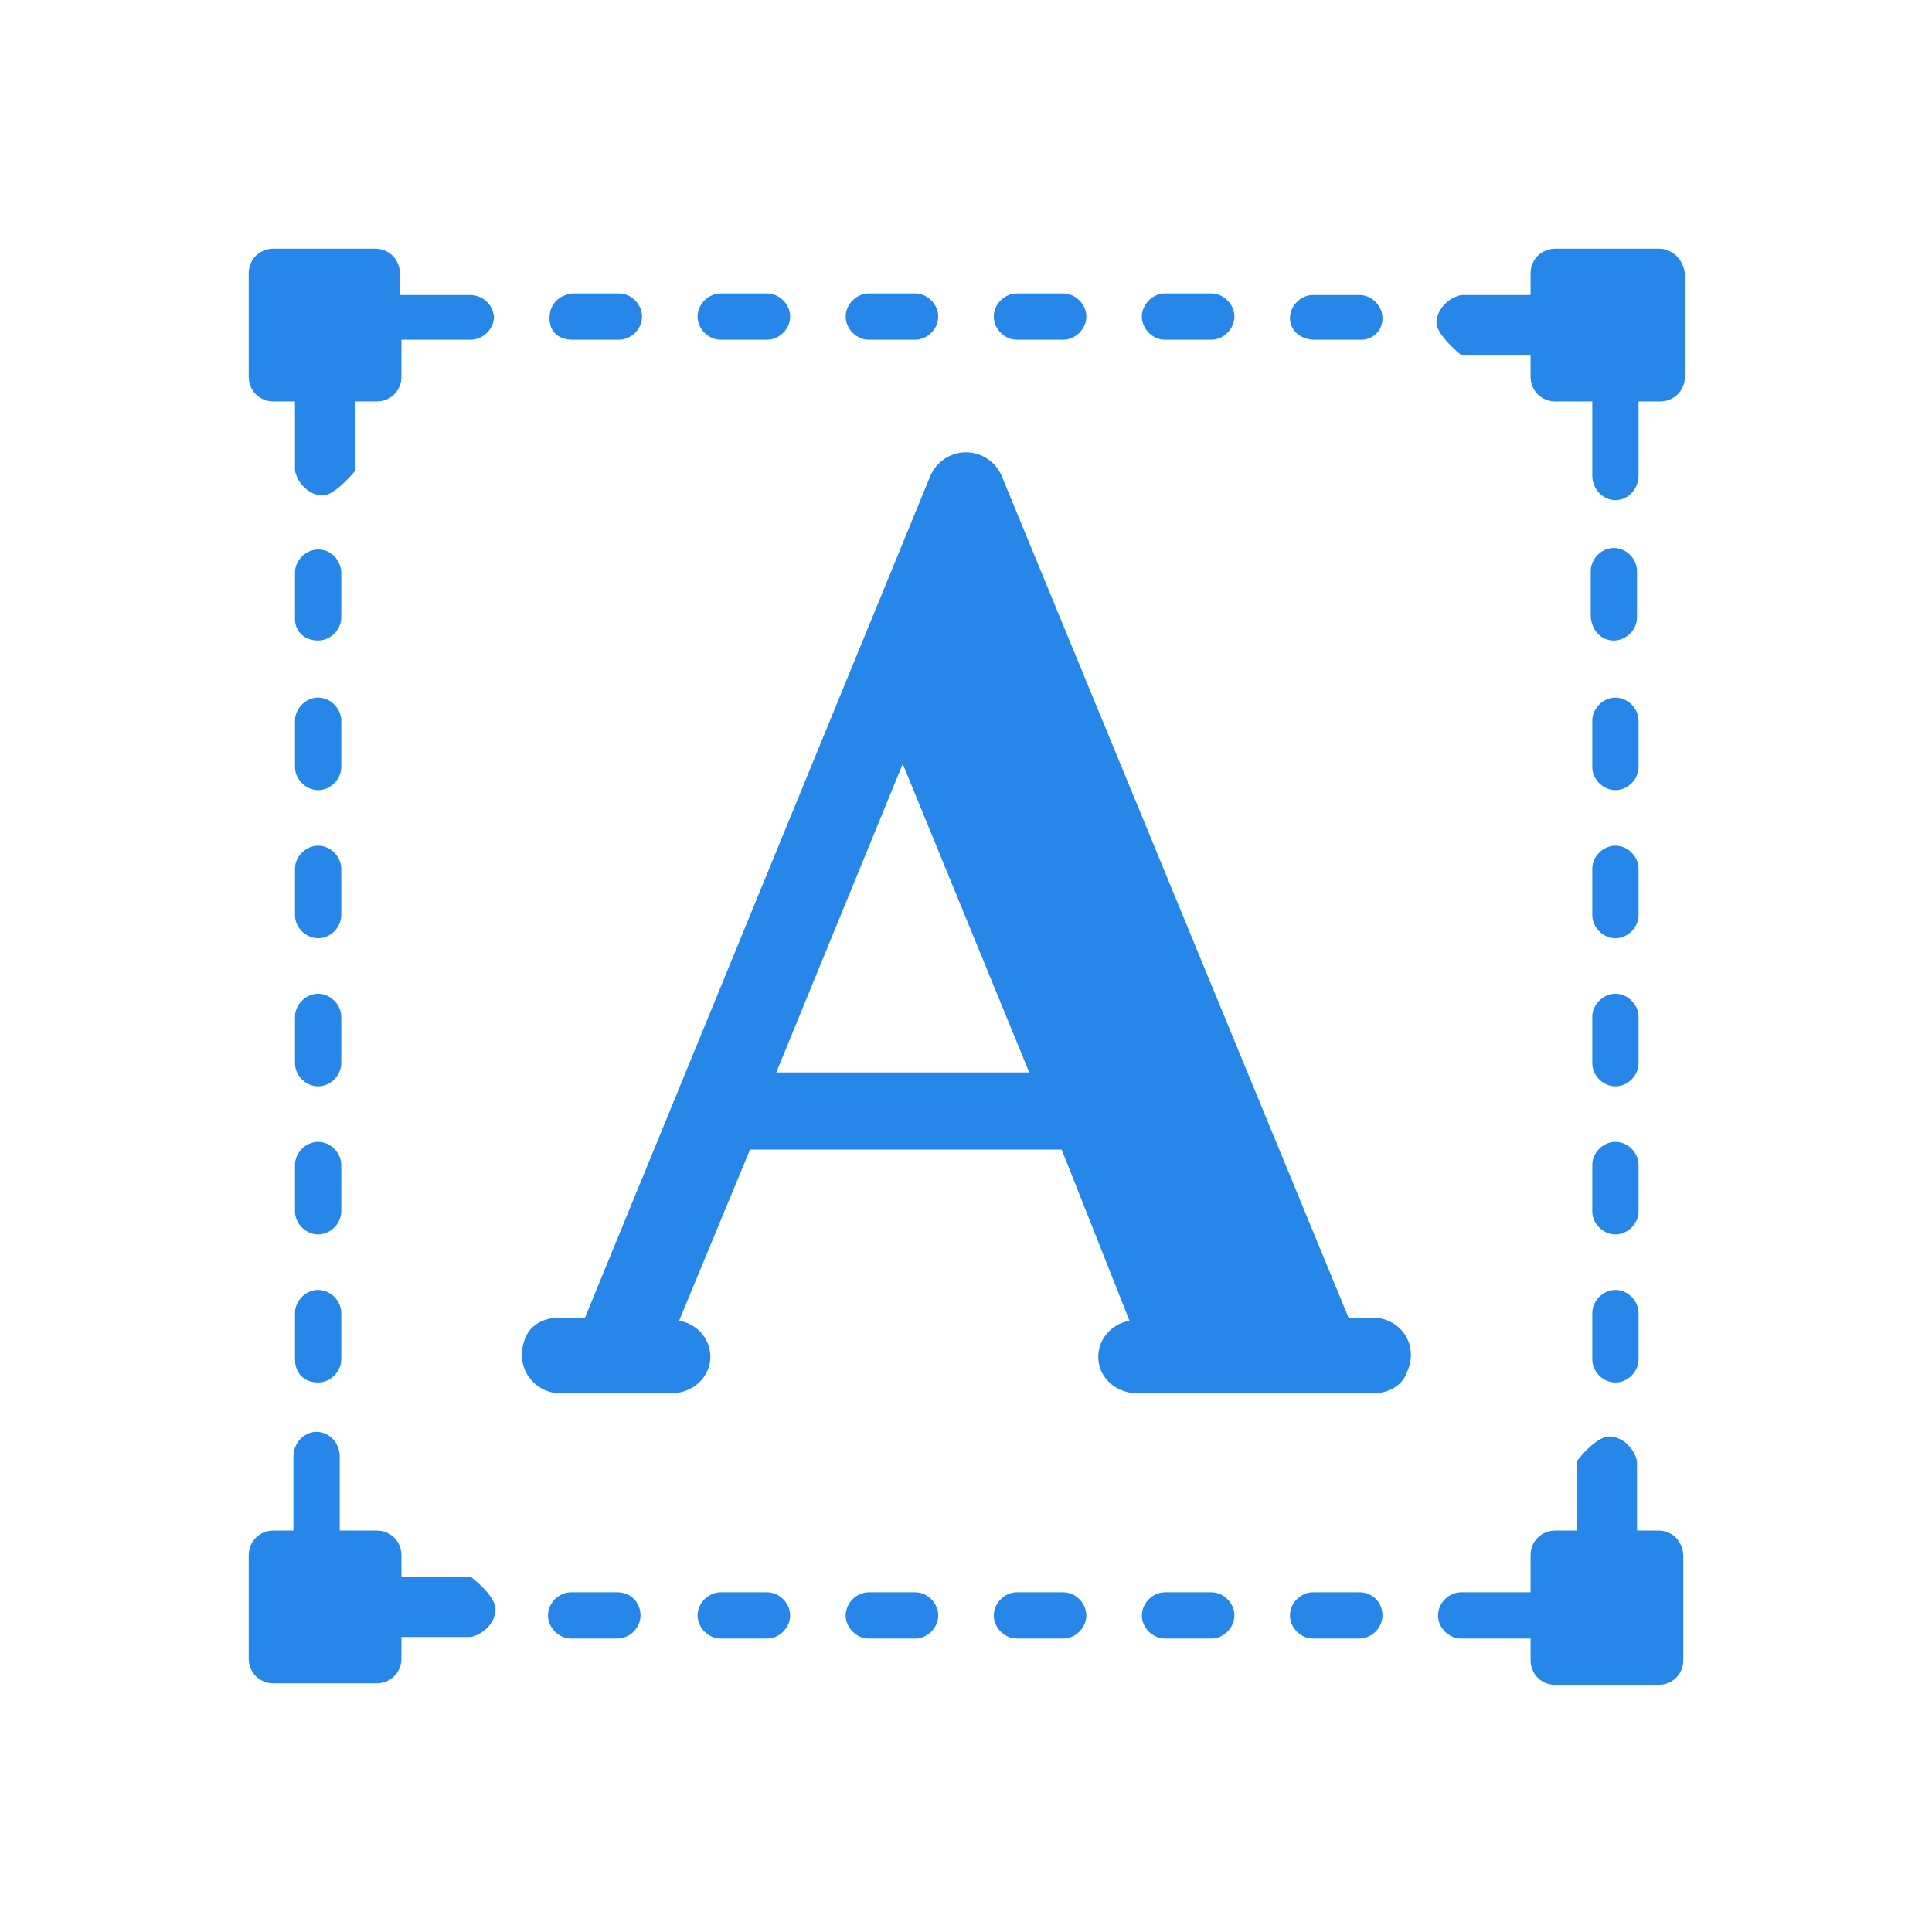 <?xml version="1.0" standalone="no"?><!DOCTYPE svg PUBLIC "-//W3C//DTD SVG 1.1//EN" "http://www.w3.org/Graphics/SVG/1.1/DTD/svg11.dtd">
<svg t="1662272229262" class="icon" viewBox="0 0 1024 1024" version="1.1"
    xmlns="http://www.w3.org/2000/svg" p-id="28292"
    xmlns:xlink="http://www.w3.org/1999/xlink" width="200" height="200">
    <path d="M727.843 698.41h-13.081l-183.957-446.403c-3.27-7.358-10.629-12.264-18.805-12.264s-15.534 4.906-18.805 12.264L310.056 698.41h-13.899c-8.176 0-15.534 4.088-17.987 11.446-5.723 14.717 4.906 28.616 18.805 28.616h58.866c9.811 0 18.805-6.541 20.44-16.352 1.635-10.629-5.723-20.44-16.352-22.075l37.609-90.752h165.153l35.974 90.752c-9.811 1.635-17.987 10.629-16.352 22.075 1.635 9.811 10.629 16.352 20.44 16.352h125.091c8.176 0 15.534-4.088 17.987-11.446 6.541-14.717-4.088-28.616-17.987-28.616zM411.437 568.414l67.042-163.518 67.042 163.518H411.437zM156.349 485.02c0 6.541 5.723 12.264 12.264 12.264s12.264-5.723 12.264-12.264v-24.528c0-6.541-5.723-12.264-12.264-12.264s-12.264 5.723-12.264 12.264v24.528z m0-78.489c0 6.541 5.723 12.264 12.264 12.264s12.264-5.723 12.264-12.264v-24.528c0-6.541-5.723-12.264-12.264-12.264s-12.264 5.723-12.264 12.264v24.528z m0 156.977c0 6.541 5.723 12.264 12.264 12.264s12.264-5.723 12.264-12.264v-24.528c0-6.541-5.723-12.264-12.264-12.264s-12.264 5.723-12.264 12.264v24.528z m12.264-224.019c6.541 0 12.264-5.723 12.264-12.264v-24.528c-0.818-6.541-5.723-11.446-12.264-11.446s-12.264 5.723-12.264 12.264v24.528c0 6.541 4.906 11.446 12.264 11.446z m-12.264 302.508c0 6.541 5.723 12.264 12.264 12.264s12.264-5.723 12.264-12.264v-24.528c0-6.541-5.723-12.264-12.264-12.264s-12.264 5.723-12.264 12.264v24.528z m0 78.489c0 7.358 4.906 12.264 12.264 12.264 6.541 0 12.264-5.723 12.264-12.264V695.957c0-6.541-5.723-12.264-12.264-12.264s-12.264 5.723-12.264 12.264v24.528z m687.592-235.466c0 6.541 5.723 12.264 12.264 12.264s12.264-5.723 12.264-12.264v-24.528c0-6.541-5.723-12.264-12.264-12.264s-12.264 5.723-12.264 12.264v24.528z m0-78.489c0 6.541 5.723 12.264 12.264 12.264s12.264-5.723 12.264-12.264v-24.528c0-6.541-5.723-12.264-12.264-12.264s-12.264 5.723-12.264 12.264v24.528z m0 156.977c0 6.541 5.723 12.264 12.264 12.264s12.264-5.723 12.264-12.264v-24.528c0-6.541-5.723-12.264-12.264-12.264s-12.264 5.723-12.264 12.264v24.528z m11.446-224.019c6.541 0 12.264-5.723 12.264-12.264v-24.528c0-6.541-5.723-12.264-12.264-12.264s-12.264 5.723-12.264 12.264v24.528c0.818 7.358 5.723 12.264 12.264 12.264z m-11.446 302.508c0 6.541 5.723 12.264 12.264 12.264s12.264-5.723 12.264-12.264v-24.528c0-6.541-5.723-12.264-12.264-12.264s-12.264 5.723-12.264 12.264v24.528z m0 78.489c0 6.541 5.723 12.264 12.264 12.264s12.264-5.723 12.264-12.264V695.957c0-6.541-5.723-12.264-12.264-12.264s-12.264 5.723-12.264 12.264v24.528zM485.02 843.941h-24.528c-6.541 0-12.264 5.723-12.264 12.264s5.723 12.264 12.264 12.264h24.528c6.541 0 12.264-5.723 12.264-12.264s-5.723-12.264-12.264-12.264z m-78.489 0h-24.528c-6.541 0-12.264 5.723-12.264 12.264s5.723 12.264 12.264 12.264h24.528c6.541 0 12.264-5.723 12.264-12.264s-5.723-12.264-12.264-12.264z m156.977 0h-24.528c-6.541 0-12.264 5.723-12.264 12.264s5.723 12.264 12.264 12.264h24.528c6.541 0 12.264-5.723 12.264-12.264s-5.723-12.264-12.264-12.264z m-236.283 0h-24.528c-6.541 0-12.264 5.723-12.264 12.264s5.723 12.264 12.264 12.264h24.528c6.541 0 12.264-5.723 12.264-12.264s-4.906-12.264-12.264-12.264z m-77.671-8.176h-36.791v-11.446c0-7.358-5.723-13.081-13.081-13.081H180.059v-39.244c0-7.358-5.723-13.081-12.264-13.081s-12.264 5.723-12.264 13.081v39.244H144.903c-7.358 0-13.081 5.723-13.081 13.081v54.778c0 7.358 5.723 13.081 13.081 13.081h54.778c7.358 0 13.081-5.723 13.081-13.081V867.651h36.791c7.358-1.635 13.081-8.176 13.081-14.717 0-7.358-13.081-17.169-13.081-17.169z m392.443 8.176h-24.528c-6.541 0-12.264 5.723-12.264 12.264s5.723 12.264 12.264 12.264h24.528c6.541 0 12.264-5.723 12.264-12.264s-5.723-12.264-12.264-12.264z m78.489 0H695.957c-6.541 0-12.264 5.723-12.264 12.264s5.723 12.264 12.264 12.264h24.528c6.541 0 12.264-5.723 12.264-12.264s-4.906-12.264-12.264-12.264zM460.492 180.059h24.528c6.541 0 12.264-5.723 12.264-12.264s-5.723-12.264-12.264-12.264h-24.528c-6.541 0-12.264 5.723-12.264 12.264s5.723 12.264 12.264 12.264z m-78.489 0h24.528c6.541 0 12.264-5.723 12.264-12.264s-5.723-12.264-12.264-12.264h-24.528c-6.541 0-12.264 5.723-12.264 12.264s5.723 12.264 12.264 12.264z m156.977 0h24.528c6.541 0 12.264-5.723 12.264-12.264s-5.723-12.264-12.264-12.264h-24.528c-6.541 0-12.264 5.723-12.264 12.264s5.723 12.264 12.264 12.264z m-235.466 0h24.528c6.541 0 12.264-5.723 12.264-12.264s-5.723-12.264-12.264-12.264h-24.528c-7.358 0.818-12.264 5.723-12.264 13.081s4.906 11.446 12.264 11.446zM248.736 156.349h-36.791V144.903c0-7.358-5.723-13.081-13.081-13.081H144.903c-7.358 0-13.081 5.723-13.081 13.081v54.778c0 7.358 5.723 13.081 13.081 13.081H156.349v36.791c1.635 7.358 8.176 13.081 14.717 13.081s17.169-13.081 17.169-13.081v-36.791h11.446c7.358 0 13.081-5.723 13.081-13.081V180.059h36.791c6.541 0 12.264-5.723 12.264-12.264-0.818-6.541-5.723-11.446-13.081-11.446z m368.733 23.71h24.528c6.541 0 12.264-5.723 12.264-12.264s-5.723-12.264-12.264-12.264h-24.528c-6.541 0-12.264 5.723-12.264 12.264s5.723 12.264 12.264 12.264z m79.306 0h24.528c6.541 0 11.446-4.906 11.446-11.446s-5.723-12.264-12.264-12.264H695.957c-6.541 0-12.264 5.723-12.264 12.264s5.723 11.446 13.081 11.446zM879.097 131.821h-54.778c-7.358 0-13.081 5.723-13.081 13.081V156.349h-36.791c-7.358 1.635-13.081 8.176-13.081 14.717s13.081 17.169 13.081 17.169h36.791v11.446c0 7.358 5.723 13.081 13.081 13.081h19.622v39.244c0 7.358 5.723 13.081 12.264 13.081s12.264-5.723 12.264-13.081v-39.244H879.915c7.358 0 13.081-5.723 13.081-13.081V144.903c-0.818-7.358-6.541-13.081-13.899-13.081z m0 679.416H867.651v-36.791c-1.635-7.358-8.176-13.081-14.717-13.081-7.358 0-17.169 13.081-17.169 13.081v36.791h-11.446c-7.358 0-13.081 5.723-13.081 13.081v19.622h-36.791c-6.541 0-12.264 5.723-12.264 12.264s5.723 12.264 12.264 12.264h36.791V879.915c0 7.358 5.723 13.081 13.081 13.081h54.778c7.358 0 13.081-5.723 13.081-13.081v-54.778c0-8.176-5.723-13.899-13.081-13.899z" p-id="28293" fill="#2687e9"></path>
</svg>
